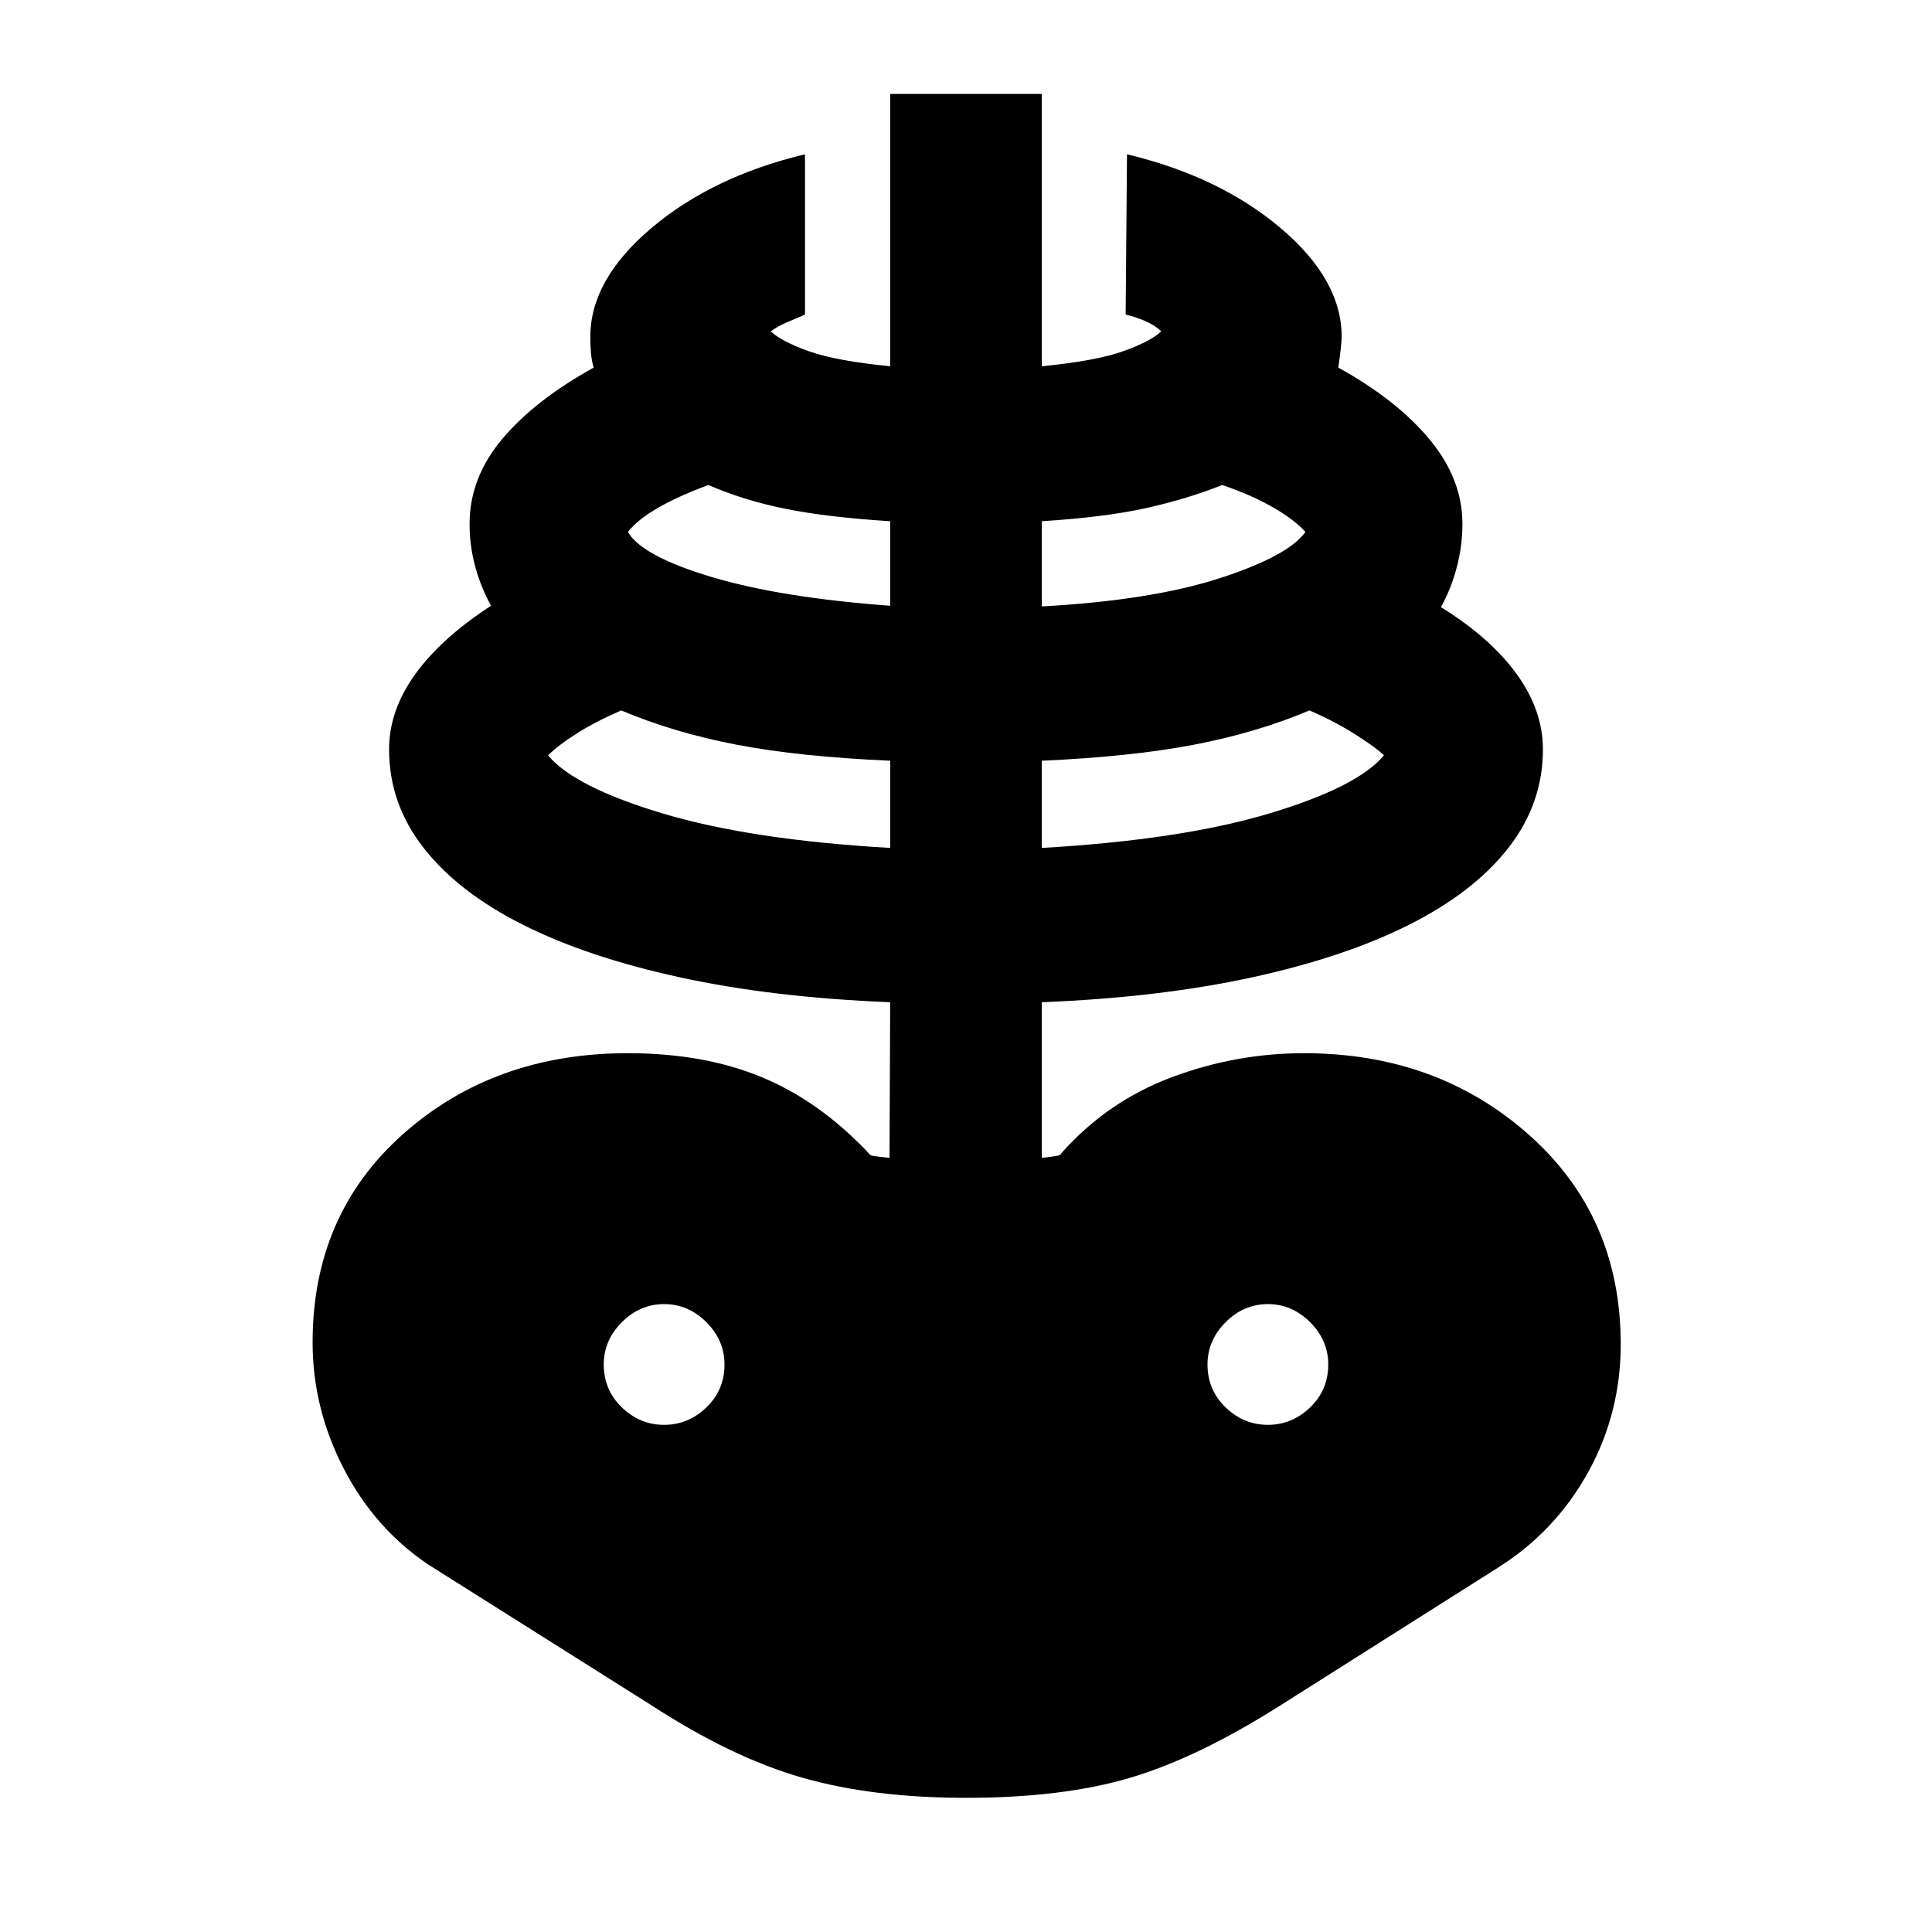 <svg xmlns="http://www.w3.org/2000/svg" height="40" viewBox="0 -960 960 960" width="40"><path d="M480-66.67q-46.33 0-81.33-10t-75-36l-111-70q-26.67-18-42-47.83-15.34-29.83-15.34-62.5 0-63.67 45.17-103.67t111.5-40q37.67 0 66.33 11.84 28.67 11.83 53 37.5.67 1.33 2.34 1.66 1.66.34 8.33 1l.33-77.33Q384-464.33 338-474.33t-78.17-26.17q-32.16-16.17-49.33-38.17t-17.17-49q0-19.33 13-37.33T244-659q-5-9-7.83-19.33-2.84-10.34-2.84-21.34 0-23 16.34-42.33Q266-761.33 295-777.33q-1-3.34-1.33-7-.34-3.67-.34-8.34 0-28.33 30.34-54Q354-872.33 400-883.33v79.66q-4 1.67-9 3.84-5 2.16-8 4.5 5.33 5 18.83 9.83 13.5 4.83 40.5 7.5v-135.33h75.34V-778q27-2.67 40.5-7.5t18.83-9.83q-3-3-8-5.17t-9.67-3.17l.67-79.66q46 11 76.33 36.66 30.34 25.67 30.34 54 0 3.67-1.67 15.34 29 16 45.33 35.66 16.34 19.67 16.34 42 0 11-2.84 21.67-2.83 10.67-7.83 19.67Q740.67-643 753.67-625t13 37.33q0 27-17.17 49t-49.33 38.17Q668-484.33 622-474.33T517.67-462v77.33q6-.66 7.66-1 1.67-.33 2.34-1.66 23-25.67 54.83-37.5 31.83-11.84 65.5-11.84 66 0 111.67 40.5 45.66 40.5 45.66 104.17 0 34-16 63.17-16 29.16-44 47.16l-109 69q-41 26-74.66 36-33.67 10-81.67 10Zm-37.67-472V-582q-45.33-2-76.5-8-31.16-6-57.16-17-13 5.67-22.17 11.5-9.17 5.83-14.17 10.83 13 15.67 56.84 28.84 43.83 13.16 113.16 17.16ZM330-252q12 0 21-8.67 9-8.66 9-21.33 0-12-9-21t-21-9q-12 0-21 9t-9 21q0 12.67 9 21.33 9 8.67 21 8.67Zm112.33-407v-42q-31.33-2-52-6.17Q369.67-711.33 352-719q-15.33 5.67-25.33 11.5-10 5.83-14.67 11.83 7 12 41.5 22.34Q388-663 442.33-659Zm75.34 120.33q69.33-4 113.16-17.16 43.84-13.17 56.84-28.84-3.67-3.66-13.84-10.16-10.16-6.5-23.16-12.17-26 11-57.17 17t-75.83 8v43.33Zm0-120q54.33-3 88.33-14t42.67-23q-5.34-6-16-12.16Q622-714 607.33-719q-17.66 7-38 11.5Q549-703 517.67-701v42.33ZM630-252q12 0 21-8.67 9-8.66 9-21.33 0-12-9-21t-21-9q-12 0-21 9t-9 21q0 12.67 9 21.33 9 8.67 21 8.67Z"/></svg>